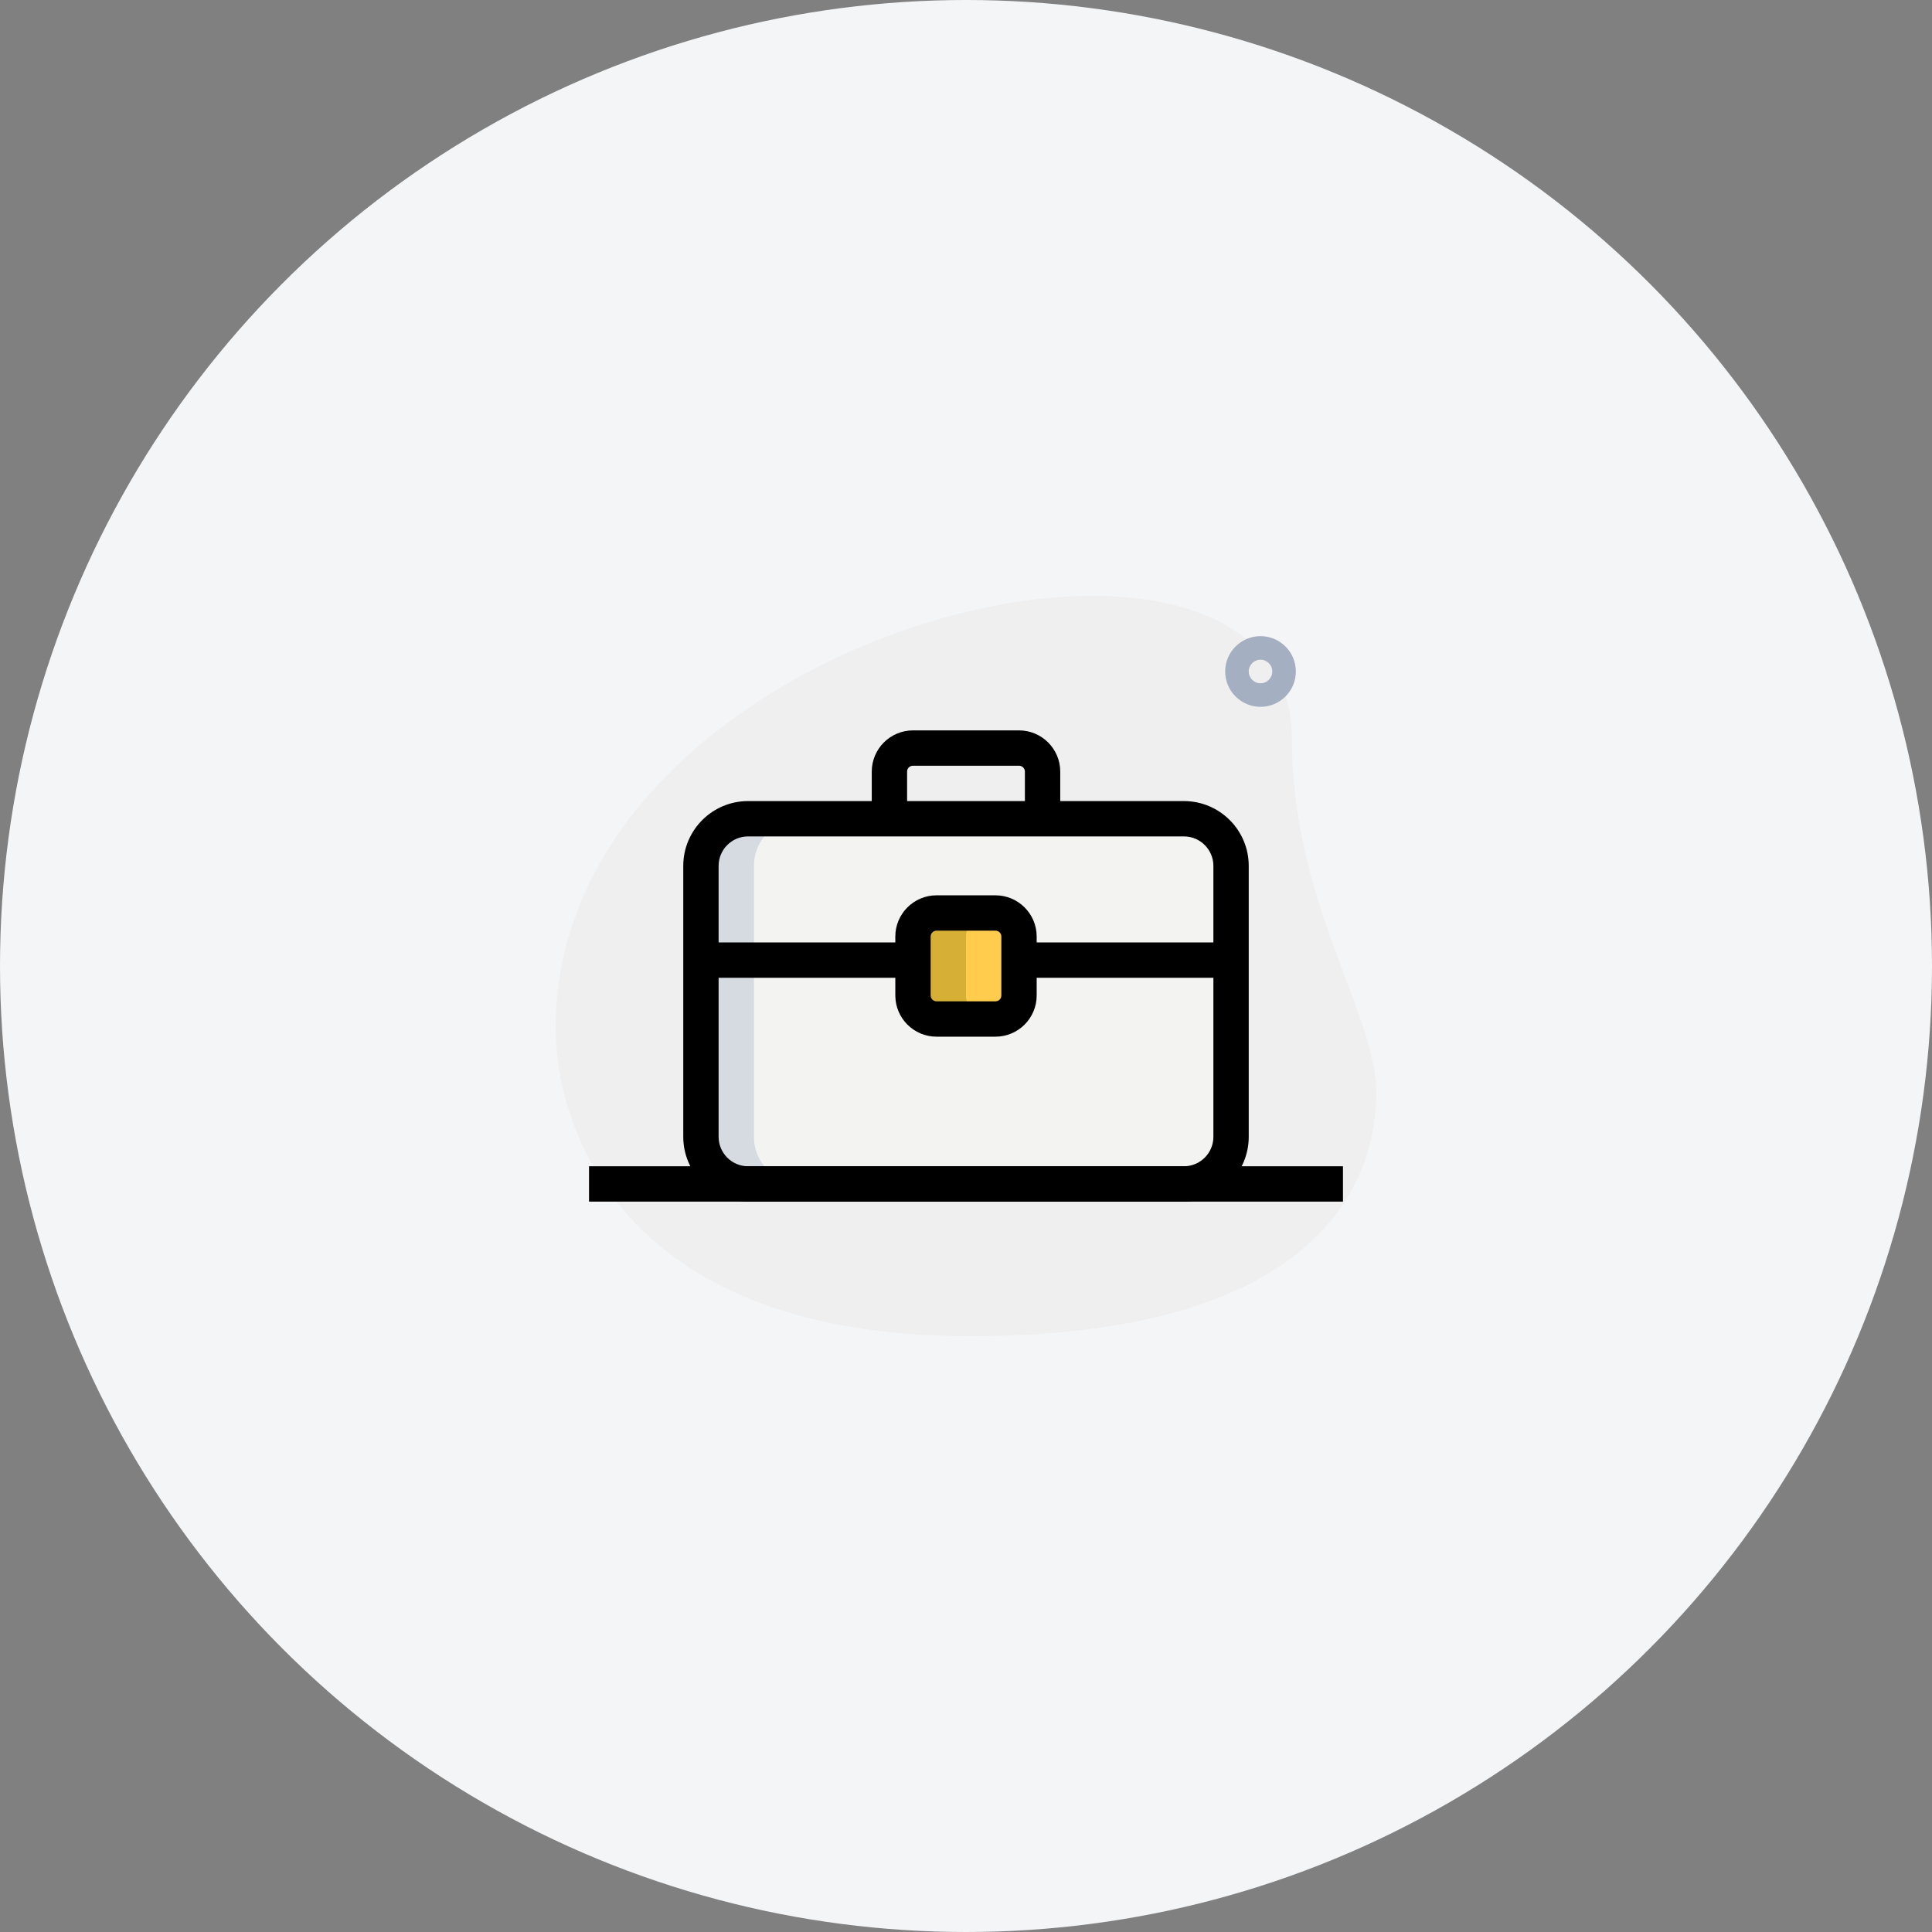 <svg width="82" height="82" viewBox="0 0 82 82" fill="none" xmlns="http://www.w3.org/2000/svg">
<rect x="0" y="0" width="82" height="82" fill="#808080" stroke="none"/>
<circle cx="41" cy="41" r="41" fill="#F4F5F7"/>
<path d="M54.833 31.377C54.833 38.294 58.416 43.044 58.416 46.377C58.416 49.71 56.5 56.71 41.167 56.71C25.834 56.71 23.583 47.293 23.583 43.627C23.583 26.46 54.833 19.127 54.833 31.377Z" fill="#EFEFEF"/>
<path d="M53.5 30C52.673 30 52 29.327 52 28.5C52 27.673 52.673 27 53.5 27C54.327 27 55 27.673 55 28.5C55 29.327 54.327 30 53.5 30ZM53.5 28C53.224 28 53 28.224 53 28.5C53 28.776 53.224 29 53.5 29C53.776 29 54 28.776 54 28.5C54 28.224 53.776 28 53.5 28Z" fill="#A4AFC1"/>
<path d="M50.25 50.25H31.75C30.645 50.25 29.75 49.355 29.75 48.25V36.75C29.75 35.645 30.645 34.75 31.75 34.75H50.25C51.355 34.75 52.25 35.645 52.25 36.75V48.25C52.25 49.355 51.355 50.25 50.25 50.25Z" fill="#F3F3F1"/>
<path d="M42.25 43.25H39.75C39.198 43.25 38.75 42.802 38.75 42.25V39.75C38.75 39.198 39.198 38.75 39.75 38.75H42.25C42.802 38.75 43.25 39.198 43.25 39.75V42.25C43.25 42.802 42.802 43.25 42.25 43.25Z" fill="#FFCC4D"/>
<path d="M32 48.25V36.75C32 35.645 32.895 34.75 34 34.75H31.75C30.645 34.75 29.75 35.645 29.75 36.75V48.25C29.75 49.355 30.645 50.25 31.75 50.25H34C32.895 50.25 32 49.355 32 48.25Z" fill="#D5DBE1"/>
<path d="M41 42.25V39.75C41 39.198 41.448 38.75 42 38.75H39.75C39.198 38.75 38.75 39.198 38.75 39.75V42.25C38.75 42.802 39.198 43.25 39.75 43.25H42C41.448 43.25 41 42.802 41 42.25Z" fill="#D5AF36"/>
<path d="M50.25 51H31.75C30.233 51 29 49.767 29 48.25V36.75C29 35.233 30.233 34 31.75 34H50.25C51.767 34 53 35.233 53 36.75V48.25C53 49.767 51.767 51 50.25 51ZM31.75 35.5C31.061 35.5 30.5 36.061 30.5 36.75V48.25C30.5 48.939 31.061 49.5 31.75 49.5H50.25C50.939 49.5 51.5 48.939 51.5 48.25V36.75C51.5 36.061 50.939 35.5 50.25 35.5H31.75Z" fill="black"/>
<path d="M45 34.75H43.5V32.75C43.5 32.612 43.388 32.5 43.25 32.5H38.75C38.612 32.5 38.5 32.612 38.5 32.75V34.75H37V32.75C37 31.785 37.785 31 38.75 31H43.25C44.215 31 45 31.785 45 32.75V34.75Z" fill="black"/>
<path d="M29.75 40H38.75V41.5H29.75V40Z" fill="black"/>
<path d="M43.25 40H52.25V41.5H43.25V40Z" fill="black"/>
<path d="M42.25 44H39.75C38.785 44 38 43.215 38 42.25V39.75C38 38.785 38.785 38 39.75 38H42.25C43.215 38 44 38.785 44 39.75V42.25C44 43.215 43.215 44 42.25 44ZM39.75 39.5C39.612 39.5 39.5 39.612 39.5 39.75V42.25C39.5 42.388 39.612 42.5 39.75 42.5H42.25C42.388 42.5 42.5 42.388 42.5 42.25V39.75C42.5 39.612 42.388 39.5 42.25 39.5H39.75Z" fill="black"/>
<path d="M25 49.5H57V51H25V49.5Z" fill="black"/>
</svg>
